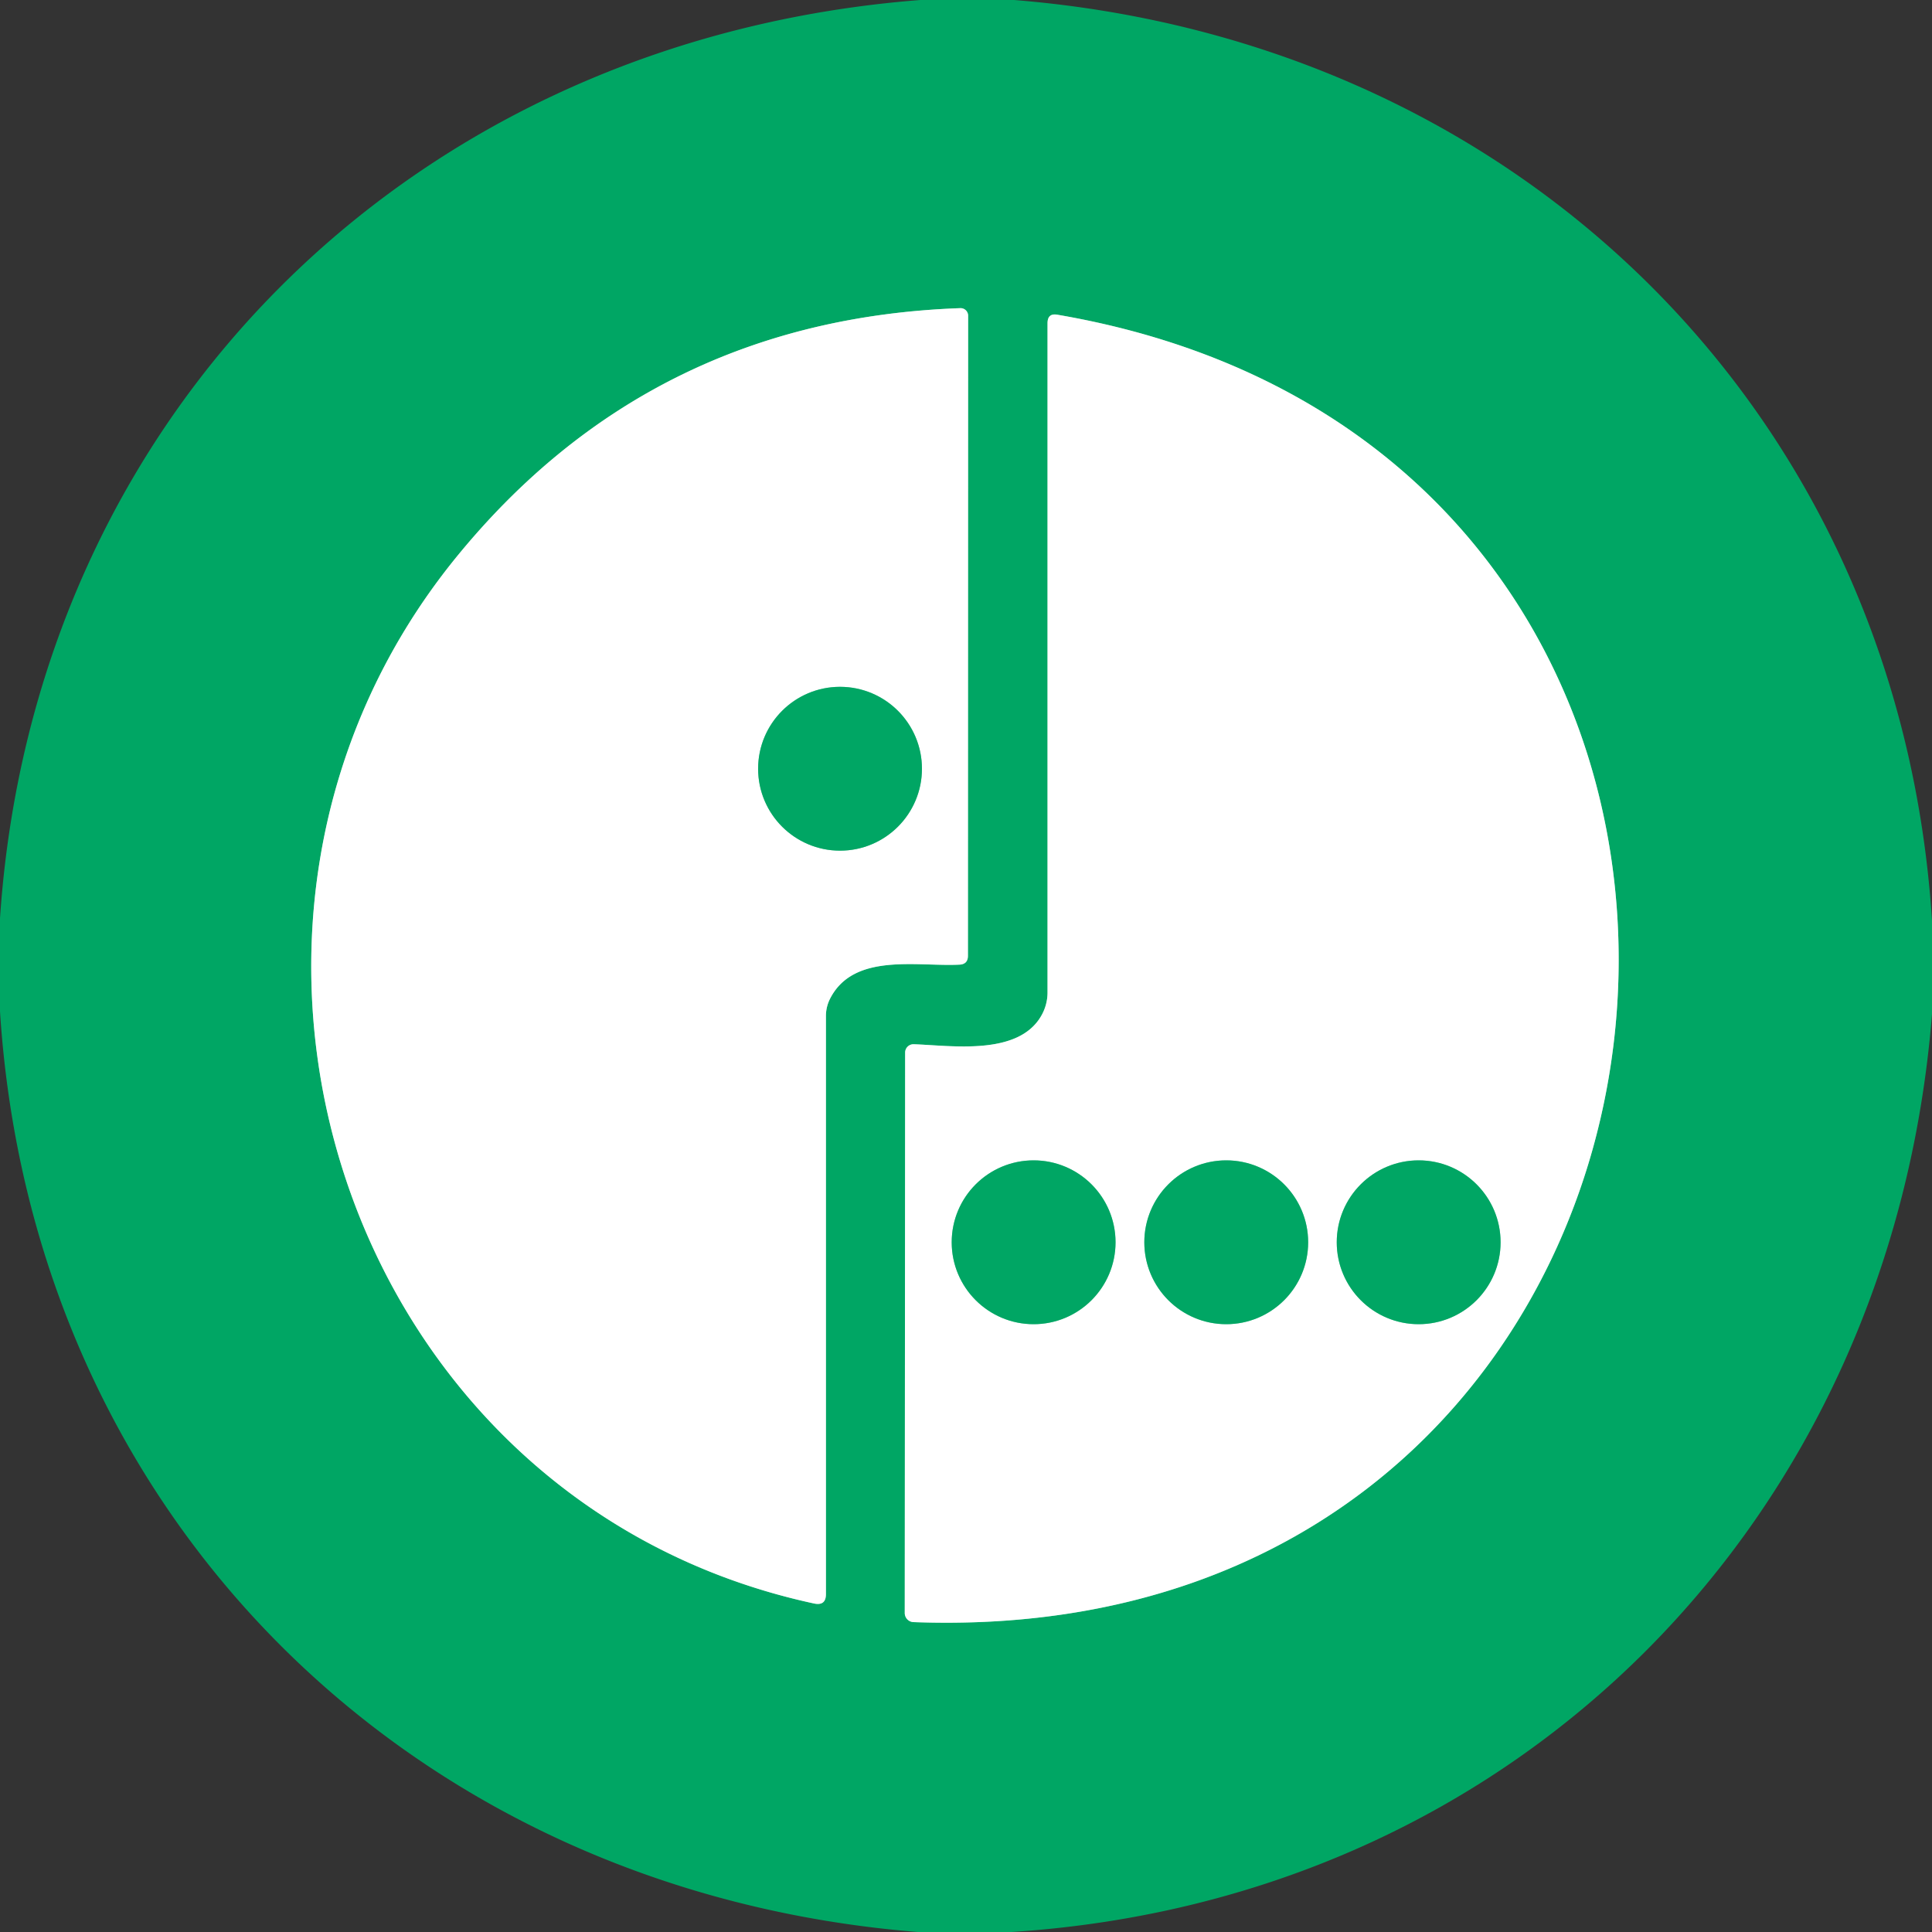 <?xml version="1.0" encoding="UTF-8" standalone="no"?>
<!DOCTYPE svg PUBLIC "-//W3C//DTD SVG 1.1//EN" "http://www.w3.org/Graphics/SVG/1.1/DTD/svg11.dtd">
<svg xmlns="http://www.w3.org/2000/svg" version="1.1" viewBox="0.00 0.00 100.00 100.00">
<rect x="0.00" y="0.00" width="100.00" height="100.00" fill="#333333" stroke="none"/>
<g stroke-width="2.00" fill="none" stroke-linecap="butt">
<path stroke="#80d3b2" vector-effect="non-scaling-stroke" d="
  M 42.96 51.70
  C 44.18 49.29 47.46 50.04 49.66 49.93
  Q 50.10 49.91 50.10 49.47
  L 50.11 16.34
  A 0.39 0.39 0.0 0 0 49.71 15.95
  Q 33.65 16.52 23.61 28.85
  C 8.13 47.88 17.73 77.74 42.15 83.00
  Q 42.75 83.12 42.75 82.51
  L 42.75 52.58
  A 2.01 1.92 -32.9 0 1 42.96 51.70"
/>
<path stroke="#80d3b2" vector-effect="non-scaling-stroke" d="
  M 53.90 52.57
  C 52.70 54.68 49.20 54.11 47.29 54.05
  A 0.43 0.43 0.0 0 0 46.85 54.48
  L 46.83 83.49
  A 0.47 0.47 0.0 0 0 47.28 83.96
  C 91.33 85.60 97.55 23.62 54.73 16.29
  Q 54.22 16.20 54.22 16.73
  L 54.22 51.37
  A 2.44 2.40 -30.5 0 1 53.90 52.57"
/>
<path stroke="#80d3b2" vector-effect="non-scaling-stroke" d="
  M 47.72 39.79
  A 4.24 4.24 0.0 0 0 43.48 35.55
  A 4.24 4.24 0.0 0 0 39.24 39.79
  A 4.24 4.24 0.0 0 0 43.48 44.03
  A 4.24 4.24 0.0 0 0 47.72 39.79"
/>
<path stroke="#80d3b2" vector-effect="non-scaling-stroke" d="
  M 57.74 64.30
  A 4.24 4.24 0.0 0 0 53.50 60.06
  A 4.24 4.24 0.0 0 0 49.26 64.30
  A 4.24 4.24 0.0 0 0 53.50 68.54
  A 4.24 4.24 0.0 0 0 57.74 64.30"
/>
<path stroke="#80d3b2" vector-effect="non-scaling-stroke" d="
  M 67.71 64.30
  A 4.24 4.24 0.0 0 0 63.47 60.06
  A 4.24 4.24 0.0 0 0 59.23 64.30
  A 4.24 4.24 0.0 0 0 63.47 68.54
  A 4.24 4.24 0.0 0 0 67.71 64.30"
/>
<path stroke="#80d3b2" vector-effect="non-scaling-stroke" d="
  M 77.67 64.30
  A 4.24 4.24 0.0 0 0 73.43 60.06
  A 4.24 4.24 0.0 0 0 69.19 64.30
  A 4.24 4.24 0.0 0 0 73.43 68.54
  A 4.24 4.24 0.0 0 0 77.67 64.30"
/>
</g>
<path fill="#00a664" d="
  M 47.64 0.00
  L 52.49 0.00
  C 78.64 2.10 98.32 21.43 100.00 47.65
  L 100.00 52.49
  C 97.91 78.63 78.57 98.32 52.35 100.00
  L 47.51 100.00
  C 21.36 97.91 1.68 78.57 0.00 52.35
  L 0.00 47.53
  C 1.76 21.31 21.46 2.03 47.64 0.00
  Z
  M 42.96 51.70
  C 44.18 49.29 47.46 50.04 49.66 49.93
  Q 50.10 49.91 50.10 49.47
  L 50.11 16.34
  A 0.39 0.39 0.0 0 0 49.71 15.95
  Q 33.65 16.52 23.61 28.85
  C 8.13 47.88 17.73 77.74 42.15 83.00
  Q 42.75 83.12 42.75 82.51
  L 42.75 52.58
  A 2.01 1.92 -32.9 0 1 42.96 51.70
  Z
  M 53.90 52.57
  C 52.70 54.68 49.20 54.11 47.29 54.05
  A 0.43 0.43 0.0 0 0 46.85 54.48
  L 46.83 83.49
  A 0.47 0.47 0.0 0 0 47.28 83.96
  C 91.33 85.60 97.55 23.62 54.73 16.29
  Q 54.22 16.20 54.22 16.73
  L 54.22 51.37
  A 2.44 2.40 -30.5 0 1 53.90 52.57
  Z"
/>
<path fill="#ffffff" d="
  M 42.96 51.70
  A 2.01 1.92 -32.9 0 0 42.75 52.58
  L 42.75 82.51
  Q 42.75 83.12 42.15 83.00
  C 17.73 77.74 8.13 47.88 23.61 28.85
  Q 33.65 16.52 49.71 15.95
  A 0.39 0.39 0.0 0 1 50.11 16.34
  L 50.10 49.47
  Q 50.10 49.91 49.66 49.93
  C 47.46 50.04 44.18 49.29 42.96 51.70
  Z
  M 47.72 39.79
  A 4.24 4.24 0.0 0 0 43.48 35.55
  A 4.24 4.24 0.0 0 0 39.24 39.79
  A 4.24 4.24 0.0 0 0 43.48 44.03
  A 4.24 4.24 0.0 0 0 47.72 39.79
  Z"
/>
<path fill="#ffffff" d="
  M 53.90 52.57
  A 2.44 2.40 -30.5 0 0 54.22 51.37
  L 54.22 16.73
  Q 54.22 16.20 54.73 16.29
  C 97.55 23.62 91.33 85.60 47.28 83.96
  A 0.47 0.47 0.0 0 1 46.83 83.49
  L 46.85 54.48
  A 0.43 0.43 0.0 0 1 47.29 54.05
  C 49.20 54.11 52.70 54.68 53.90 52.57
  Z
  M 57.74 64.30
  A 4.24 4.24 0.0 0 0 53.50 60.06
  A 4.24 4.24 0.0 0 0 49.26 64.30
  A 4.24 4.24 0.0 0 0 53.50 68.54
  A 4.24 4.24 0.0 0 0 57.74 64.30
  Z
  M 67.71 64.30
  A 4.24 4.24 0.0 0 0 63.47 60.06
  A 4.24 4.24 0.0 0 0 59.23 64.30
  A 4.24 4.24 0.0 0 0 63.47 68.54
  A 4.24 4.24 0.0 0 0 67.71 64.30
  Z
  M 77.67 64.30
  A 4.24 4.24 0.0 0 0 73.43 60.06
  A 4.24 4.24 0.0 0 0 69.19 64.30
  A 4.24 4.24 0.0 0 0 73.43 68.54
  A 4.24 4.24 0.0 0 0 77.67 64.30
  Z"
/>
<circle fill="#00a664" cx="43.48" cy="39.79" r="4.24"/>
<circle fill="#00a664" cx="53.50" cy="64.30" r="4.24"/>
<circle fill="#00a664" cx="63.47" cy="64.30" r="4.24"/>
<circle fill="#00a664" cx="73.43" cy="64.30" r="4.24"/>
</svg>
